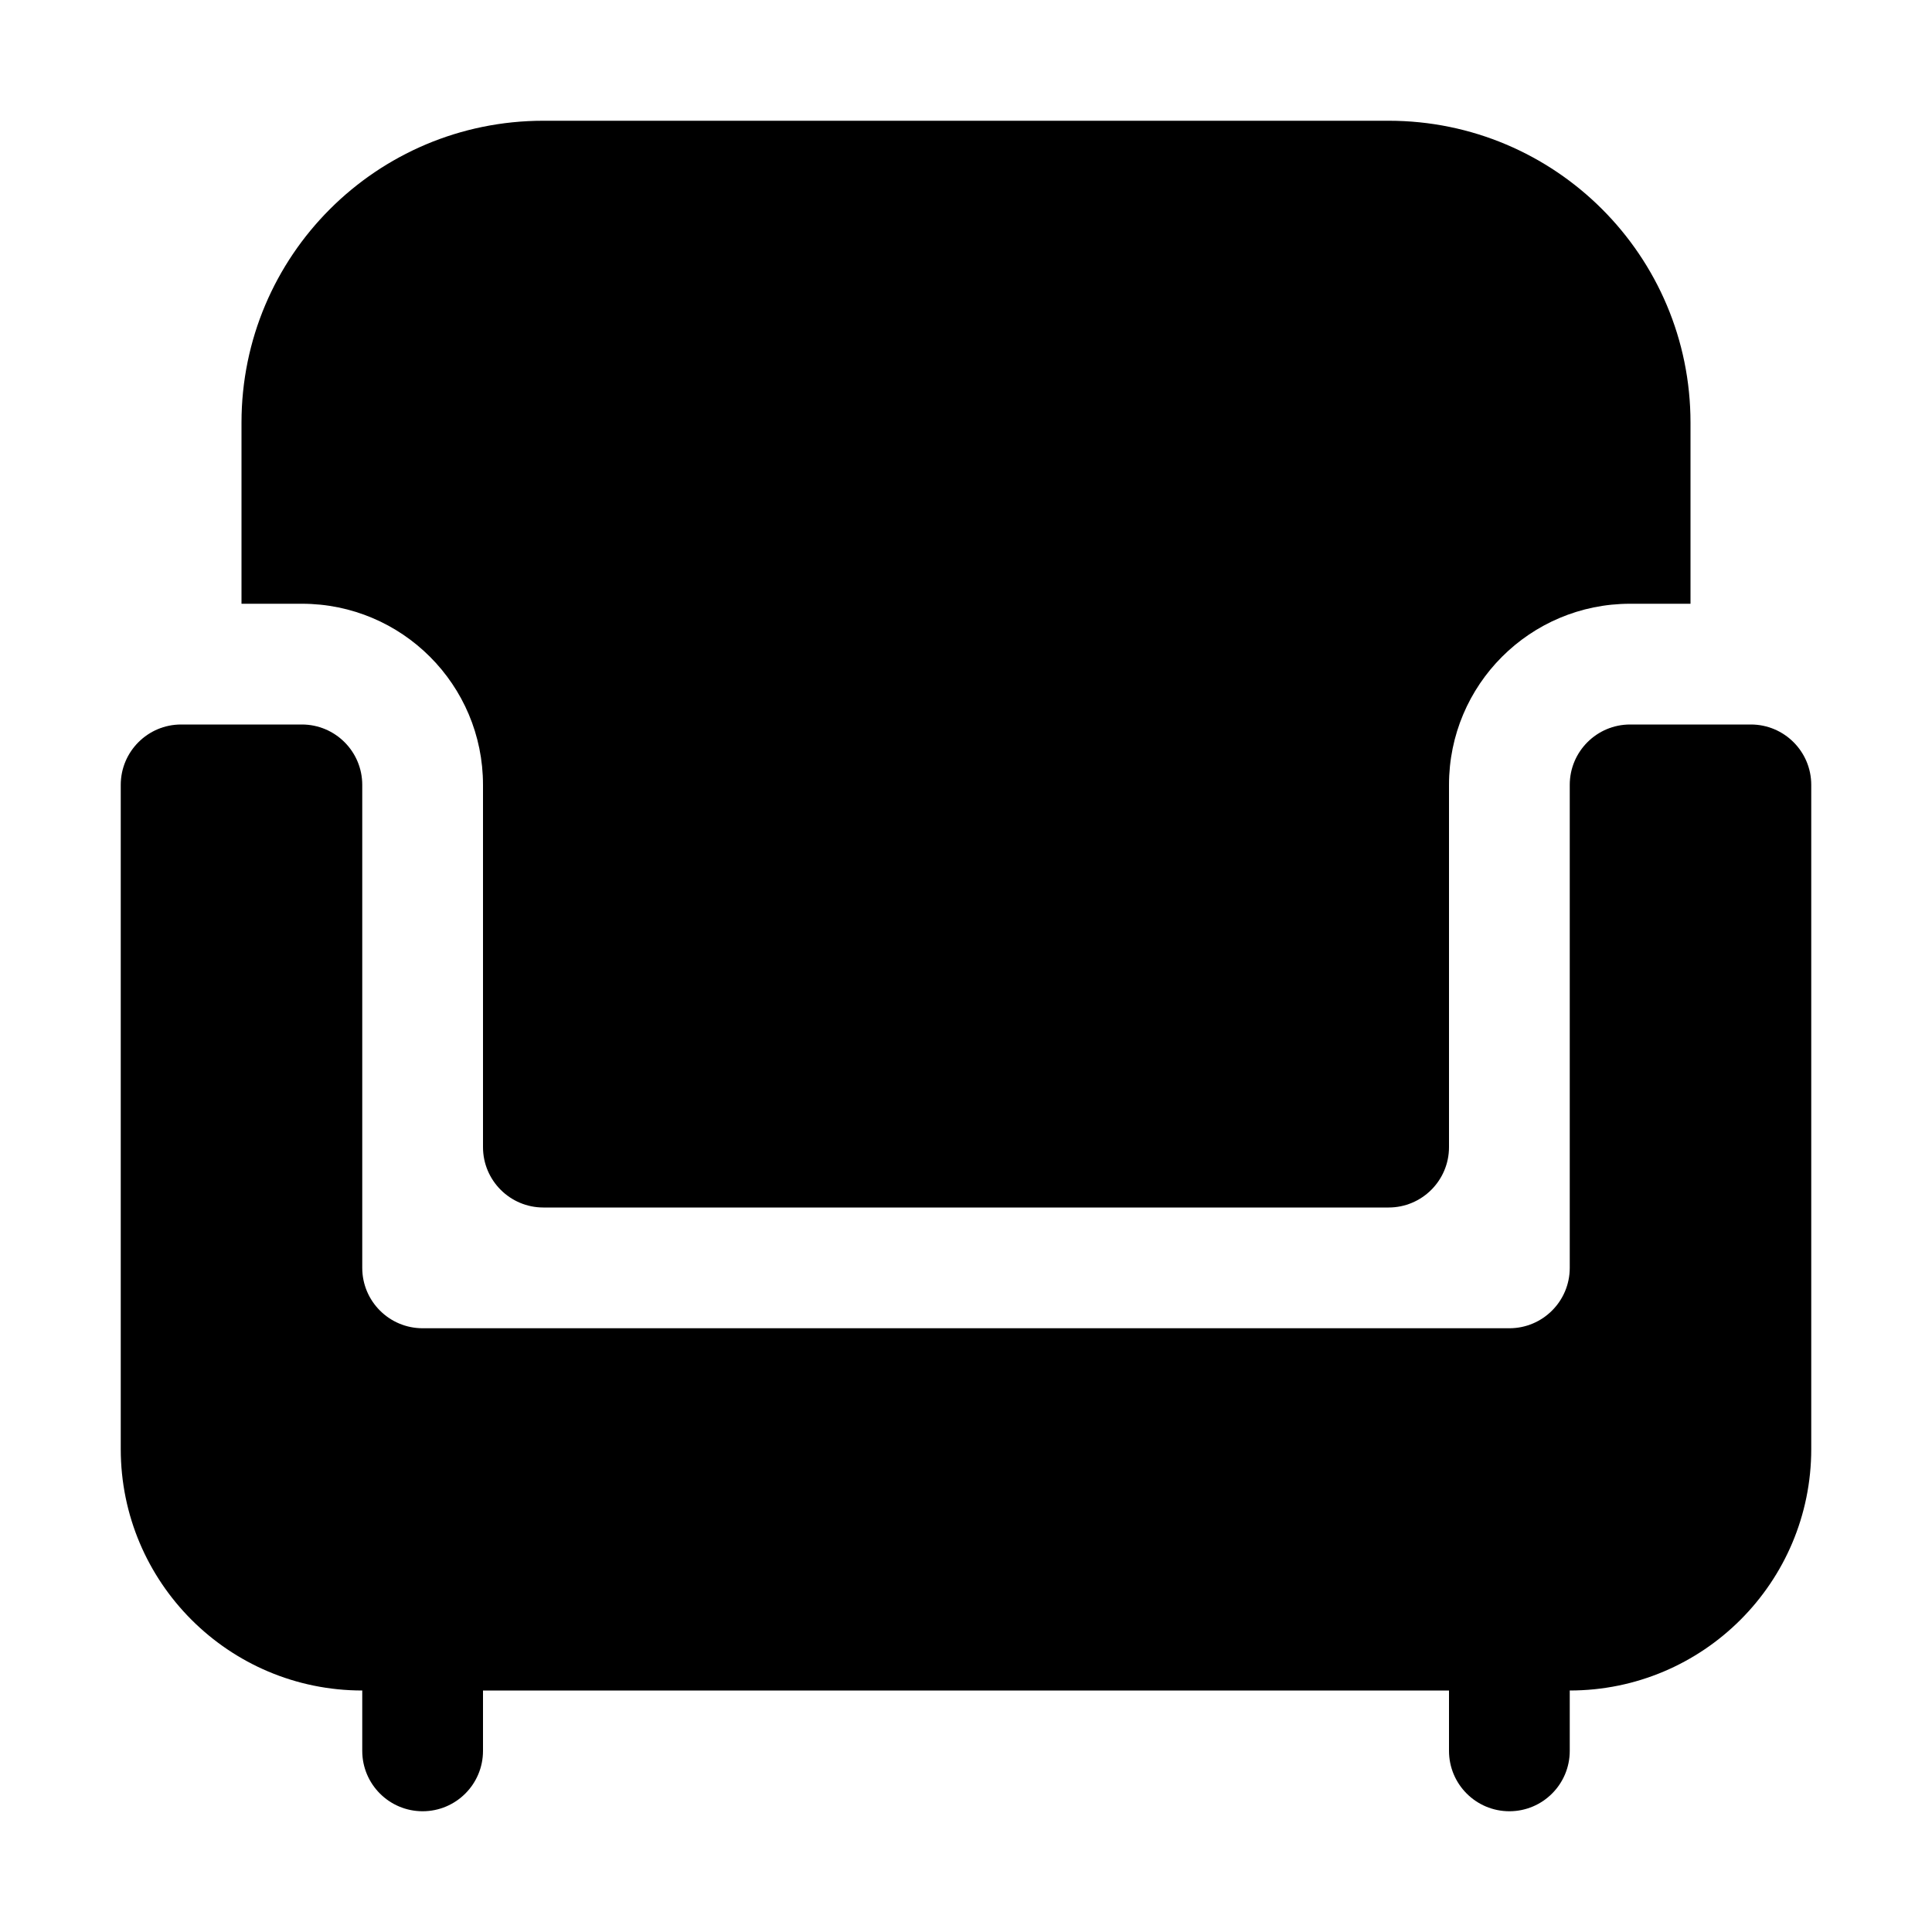 <?xml version="1.0" encoding="UTF-8"?>
<svg width="16px" height="16px" viewBox="0 0 16 16" version="1.1" xmlns="http://www.w3.org/2000/svg" xmlns:xlink="http://www.w3.org/1999/xlink">
    <!-- Generator: Sketch 48.2 (47327) - http://www.bohemiancoding.com/sketch -->
    <title>sofa-solid</title>
    <desc>Created with Sketch.</desc>
    <defs>
        <path d="M3.5,0 C2.119,0 1,1.119 1,2.5 L1,4 L1.5,4 C2.329,4 3,4.671 3,5.5 L3,8.5 C3,8.776 3.224,9 3.5,9 L10.5,9 C10.776,9 11,8.776 11,8.5 L11,5.5 C11,4.671 11.671,4 12.5,4 L13,4 L13,2.5 C13,1.119 11.881,0 10.5,0 L3.5,0 Z M12.5,5 C12.224,5 12,5.224 12,5.5 L12,9.5 C12,9.776 11.776,10 11.5,10 L2.5,10 C2.224,10 2,9.776 2,9.5 L2,5.5 C2,5.224 1.776,5 1.5,5 L0.5,5 C0.224,5 0,5.224 0,5.5 L0,11 C0,12.104 0.895,13 2,13 L2,13.5 C2,13.776 2.224,14 2.5,14 C2.776,14 3,13.776 3,13.5 L3,13 L11,13 L11,13.5 C11,13.776 11.224,14 11.5,14 C11.776,14 12,13.776 12,13.5 L12,13 C13.105,13 14,12.104 14,11 L14,5.5 C14,5.224 13.776,5 13.5,5 L12.5,5 Z" id="path-1"></path>
    </defs>
    <g id="16px-solid" stroke="none" stroke-width="1" fill="none" fill-rule="evenodd" transform="translate(-384, -192)">
        <g id="sofa-solid" transform="translate(384, 192)">
            <g id="Page-1" transform="translate(1, 1)">
                <mask id="mask-2" fill="white">
                    <use xlink:href="#path-1"></use>
                </mask>
                <use id="shape" fill="#000000" xlink:href="#path-1"></use>
            </g>
        </g>
    </g>
</svg>